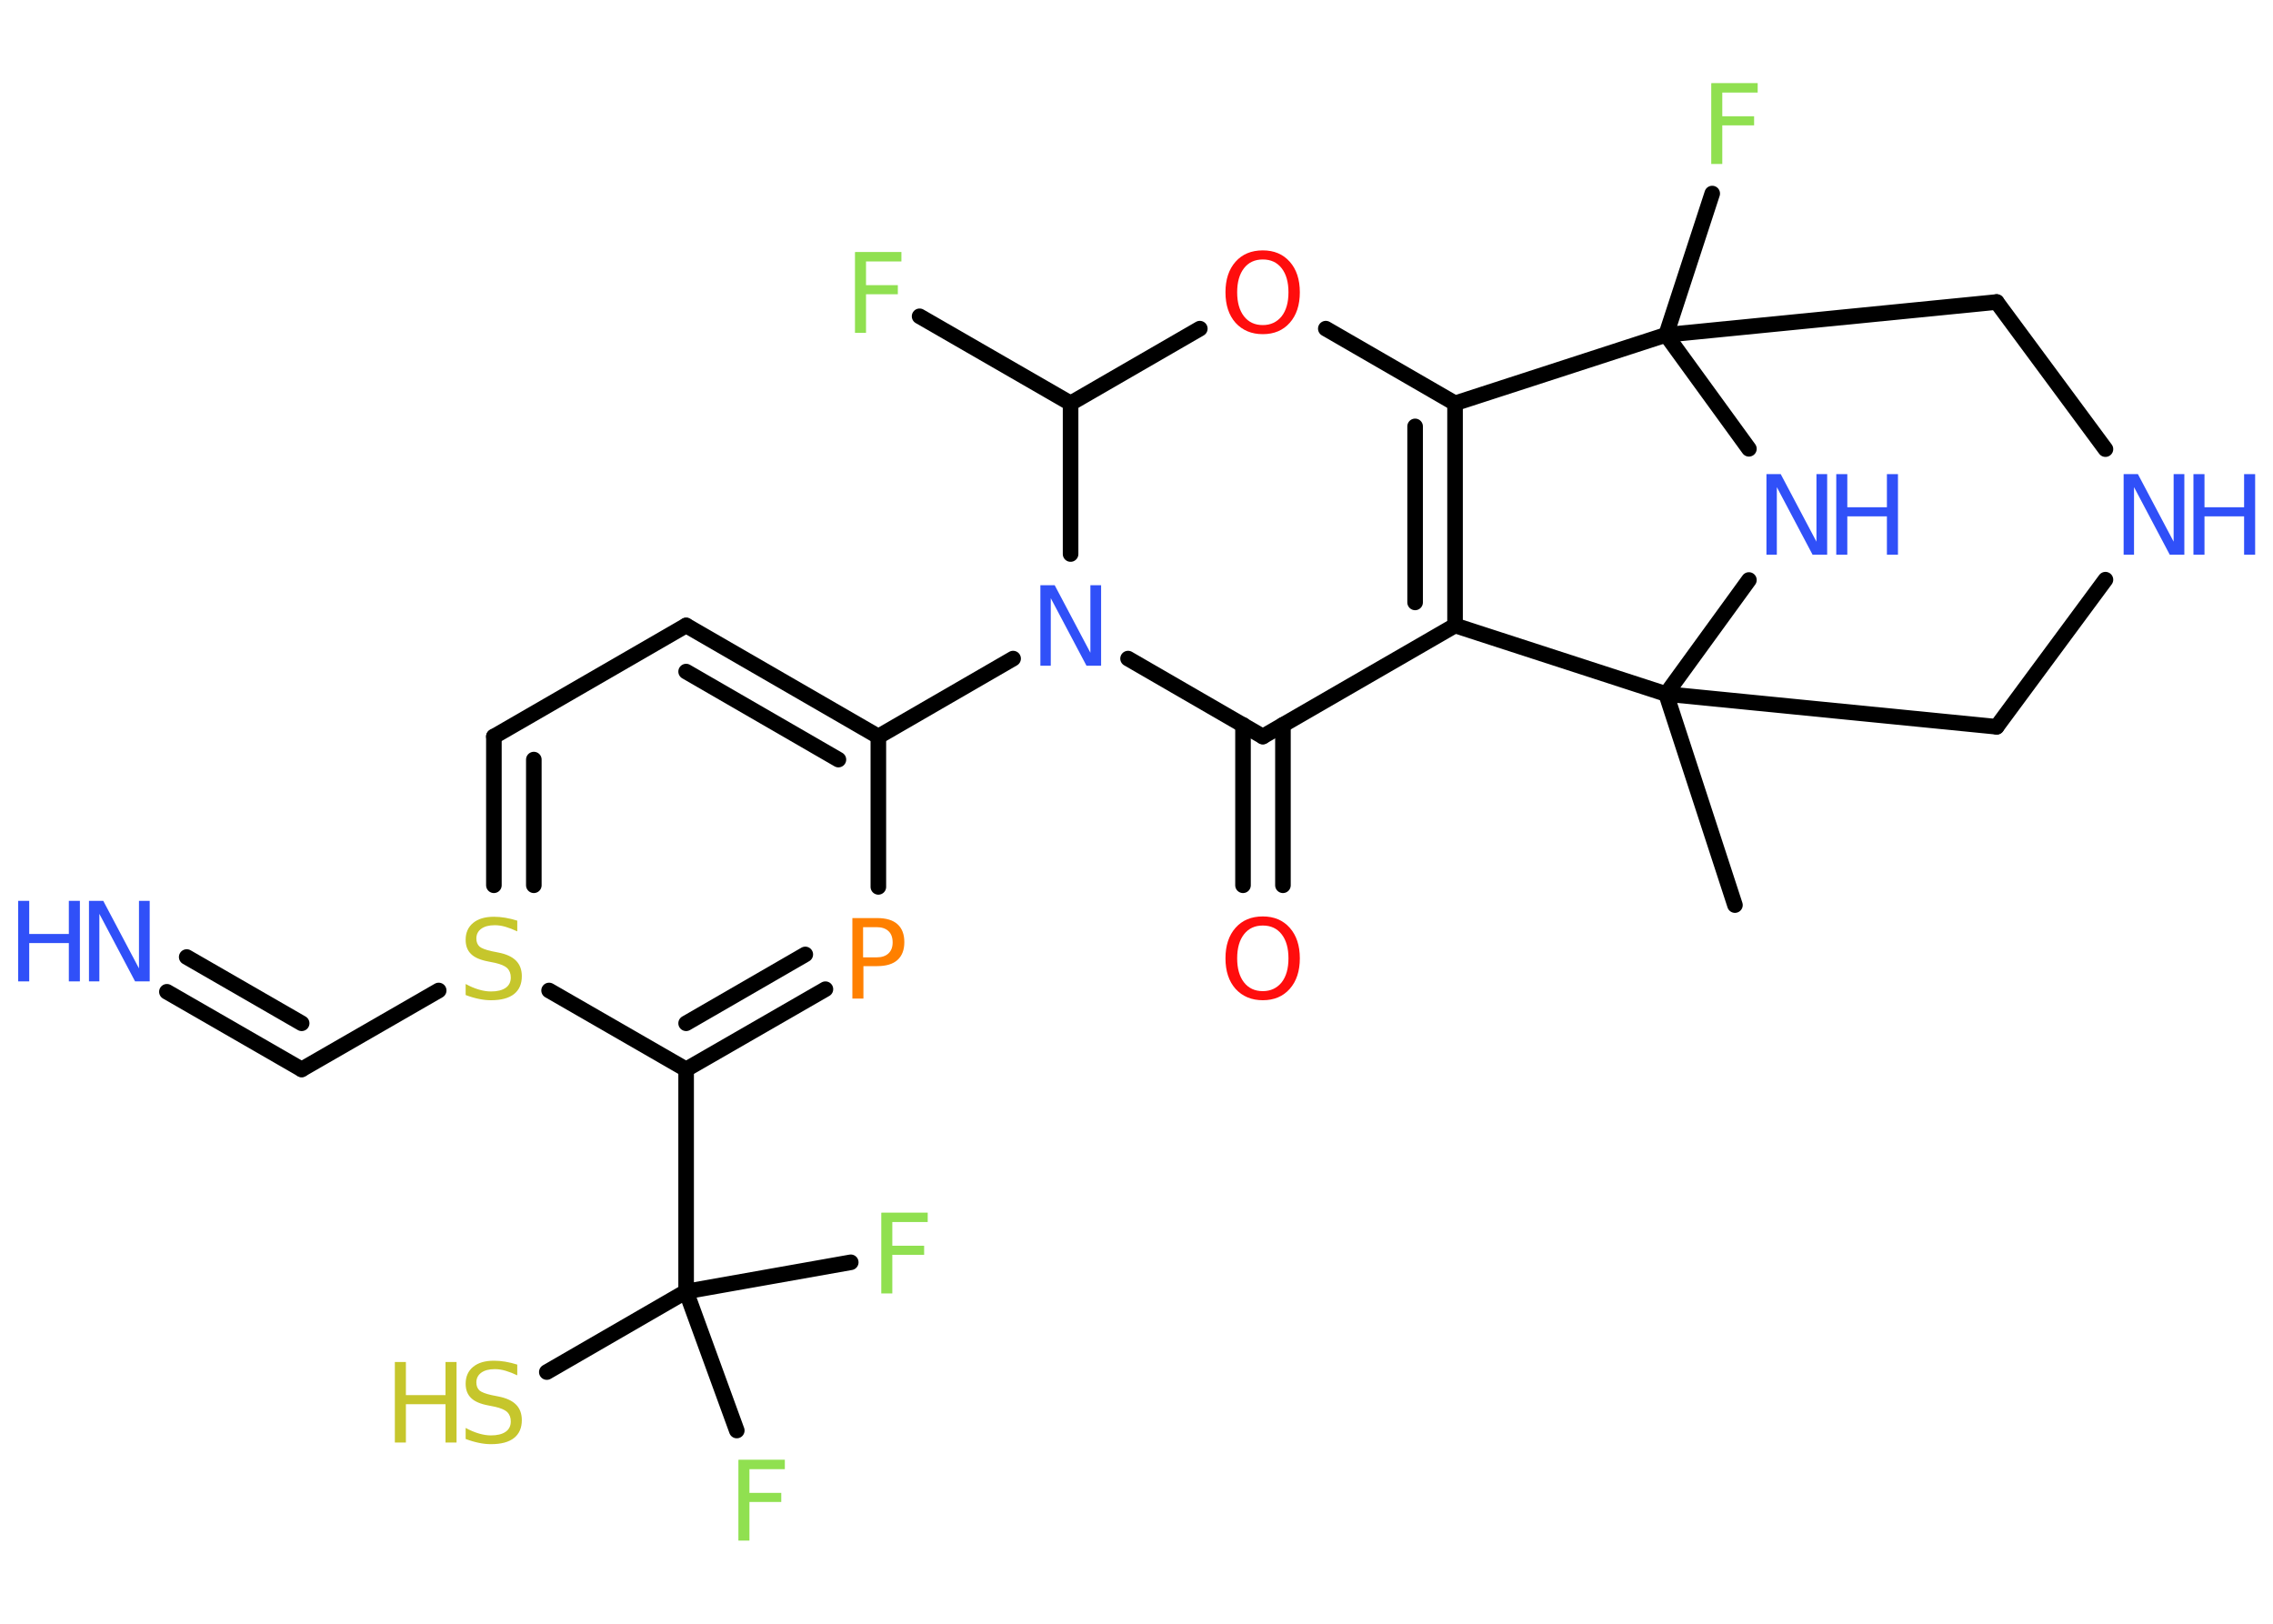 <?xml version='1.0' encoding='UTF-8'?>
<!DOCTYPE svg PUBLIC "-//W3C//DTD SVG 1.1//EN" "http://www.w3.org/Graphics/SVG/1.1/DTD/svg11.dtd">
<svg version='1.2' xmlns='http://www.w3.org/2000/svg' xmlns:xlink='http://www.w3.org/1999/xlink' width='70.0mm' height='50.0mm' viewBox='0 0 70.0 50.0'>
  <desc>Generated by the Chemistry Development Kit (http://github.com/cdk)</desc>
  <g stroke-linecap='round' stroke-linejoin='round' stroke='#000000' stroke-width='.48' fill='#3050F8'>
    <rect x='.0' y='.0' width='70.0' height='50.0' fill='#FFFFFF' stroke='none'/>
    <g id='mol1' class='mol'>
      <line id='mol1bnd1' class='bond' x1='53.43' y1='27.87' x2='51.31' y2='21.37'/>
      <line id='mol1bnd2' class='bond' x1='51.31' y1='21.37' x2='61.49' y2='22.38'/>
      <line id='mol1bnd3' class='bond' x1='61.49' y1='22.38' x2='64.84' y2='17.85'/>
      <line id='mol1bnd4' class='bond' x1='64.84' y1='13.83' x2='61.49' y2='9.3'/>
      <line id='mol1bnd5' class='bond' x1='61.49' y1='9.3' x2='51.31' y2='10.31'/>
      <line id='mol1bnd6' class='bond' x1='51.31' y1='10.31' x2='52.73' y2='5.96'/>
      <line id='mol1bnd7' class='bond' x1='51.31' y1='10.31' x2='53.86' y2='13.82'/>
      <line id='mol1bnd8' class='bond' x1='51.31' y1='21.37' x2='53.86' y2='17.86'/>
      <line id='mol1bnd9' class='bond' x1='51.31' y1='10.31' x2='44.81' y2='12.42'/>
      <g id='mol1bnd10' class='bond'>
        <line x1='44.81' y1='19.26' x2='44.81' y2='12.42'/>
        <line x1='43.58' y1='18.55' x2='43.58' y2='13.13'/>
      </g>
      <line id='mol1bnd11' class='bond' x1='51.31' y1='21.37' x2='44.81' y2='19.26'/>
      <line id='mol1bnd12' class='bond' x1='44.81' y1='19.26' x2='38.89' y2='22.68'/>
      <g id='mol1bnd13' class='bond'>
        <line x1='39.51' y1='22.32' x2='39.51' y2='27.26'/>
        <line x1='38.28' y1='22.32' x2='38.28' y2='27.26'/>
      </g>
      <line id='mol1bnd14' class='bond' x1='38.89' y1='22.68' x2='34.74' y2='20.28'/>
      <line id='mol1bnd15' class='bond' x1='31.2' y1='20.28' x2='27.05' y2='22.68'/>
      <g id='mol1bnd16' class='bond'>
        <line x1='27.05' y1='22.68' x2='21.13' y2='19.26'/>
        <line x1='25.82' y1='23.39' x2='21.13' y2='20.68'/>
      </g>
      <line id='mol1bnd17' class='bond' x1='21.13' y1='19.26' x2='15.21' y2='22.68'/>
      <g id='mol1bnd18' class='bond'>
        <line x1='15.21' y1='22.68' x2='15.21' y2='27.26'/>
        <line x1='16.44' y1='23.39' x2='16.44' y2='27.26'/>
      </g>
      <line id='mol1bnd19' class='bond' x1='13.51' y1='30.5' x2='9.29' y2='32.93'/>
      <g id='mol1bnd20' class='bond'>
        <line x1='9.29' y1='32.93' x2='5.14' y2='30.54'/>
        <line x1='9.29' y1='31.51' x2='5.75' y2='29.47'/>
      </g>
      <line id='mol1bnd21' class='bond' x1='16.91' y1='30.5' x2='21.13' y2='32.93'/>
      <line id='mol1bnd22' class='bond' x1='21.13' y1='32.93' x2='21.13' y2='39.77'/>
      <line id='mol1bnd23' class='bond' x1='21.13' y1='39.77' x2='22.69' y2='44.05'/>
      <line id='mol1bnd24' class='bond' x1='21.13' y1='39.77' x2='26.2' y2='38.87'/>
      <line id='mol1bnd25' class='bond' x1='21.13' y1='39.77' x2='16.84' y2='42.25'/>
      <g id='mol1bnd26' class='bond'>
        <line x1='21.13' y1='32.93' x2='25.42' y2='30.46'/>
        <line x1='21.13' y1='31.51' x2='24.8' y2='29.39'/>
      </g>
      <line id='mol1bnd27' class='bond' x1='27.05' y1='22.68' x2='27.05' y2='27.31'/>
      <line id='mol1bnd28' class='bond' x1='32.97' y1='17.06' x2='32.97' y2='12.42'/>
      <line id='mol1bnd29' class='bond' x1='32.97' y1='12.42' x2='28.32' y2='9.74'/>
      <line id='mol1bnd30' class='bond' x1='32.97' y1='12.42' x2='36.95' y2='10.12'/>
      <line id='mol1bnd31' class='bond' x1='44.81' y1='12.42' x2='40.83' y2='10.12'/>
      <g id='mol1atm4' class='atom'>
        <path d='M65.39 14.6h.45l1.1 2.08v-2.08h.33v2.48h-.45l-1.1 -2.08v2.08h-.32v-2.48z' stroke='none'/>
        <path d='M67.55 14.6h.34v1.02h1.22v-1.02h.34v2.48h-.34v-1.18h-1.22v1.18h-.34v-2.48z' stroke='none'/>
      </g>
      <path id='mol1atm7' class='atom' d='M52.71 2.56h1.42v.29h-1.09v.73h.98v.28h-.98v1.19h-.34v-2.48z' stroke='none' fill='#90E050'/>
      <g id='mol1atm8' class='atom'>
        <path d='M54.39 14.6h.45l1.1 2.08v-2.08h.33v2.48h-.45l-1.1 -2.08v2.08h-.32v-2.48z' stroke='none'/>
        <path d='M56.55 14.6h.34v1.02h1.22v-1.02h.34v2.48h-.34v-1.18h-1.22v1.18h-.34v-2.48z' stroke='none'/>
      </g>
      <path id='mol1atm12' class='atom' d='M38.89 28.5q-.37 .0 -.58 .27q-.21 .27 -.21 .74q.0 .47 .21 .74q.21 .27 .58 .27q.36 .0 .58 -.27q.21 -.27 .21 -.74q.0 -.47 -.21 -.74q-.21 -.27 -.58 -.27zM38.89 28.22q.52 .0 .83 .35q.31 .35 .31 .94q.0 .59 -.31 .94q-.31 .35 -.83 .35q-.52 .0 -.84 -.35q-.31 -.35 -.31 -.94q.0 -.59 .31 -.94q.31 -.35 .84 -.35z' stroke='none' fill='#FF0D0D'/>
      <path id='mol1atm13' class='atom' d='M32.03 18.02h.45l1.1 2.08v-2.08h.33v2.48h-.45l-1.1 -2.08v2.08h-.32v-2.48z' stroke='none'/>
      <path id='mol1atm17' class='atom' d='M15.93 28.35v.33q-.19 -.09 -.36 -.14q-.17 -.05 -.33 -.05q-.27 .0 -.42 .11q-.15 .11 -.15 .3q.0 .16 .1 .25q.1 .08 .37 .14l.2 .04q.37 .07 .55 .25q.18 .18 .18 .48q.0 .36 -.24 .55q-.24 .19 -.71 .19q-.18 .0 -.37 -.04q-.2 -.04 -.41 -.12v-.34q.2 .11 .4 .17q.2 .06 .38 .06q.29 .0 .45 -.11q.16 -.11 .16 -.32q.0 -.18 -.11 -.29q-.11 -.1 -.37 -.16l-.2 -.04q-.38 -.07 -.54 -.23q-.17 -.16 -.17 -.44q.0 -.33 .23 -.52q.23 -.19 .64 -.19q.17 .0 .35 .03q.18 .03 .37 .09z' stroke='none' fill='#C6C62C'/>
      <g id='mol1atm19' class='atom'>
        <path d='M2.73 27.74h.45l1.1 2.08v-2.08h.33v2.48h-.45l-1.1 -2.08v2.08h-.32v-2.48z' stroke='none'/>
        <path d='M.56 27.74h.34v1.02h1.22v-1.02h.34v2.48h-.34v-1.18h-1.22v1.18h-.34v-2.48z' stroke='none'/>
      </g>
      <path id='mol1atm22' class='atom' d='M22.75 44.95h1.42v.29h-1.09v.73h.98v.28h-.98v1.19h-.34v-2.48z' stroke='none' fill='#90E050'/>
      <path id='mol1atm23' class='atom' d='M27.15 37.34h1.42v.29h-1.09v.73h.98v.28h-.98v1.19h-.34v-2.48z' stroke='none' fill='#90E050'/>
      <g id='mol1atm24' class='atom'>
        <path d='M15.93 42.02v.33q-.19 -.09 -.36 -.14q-.17 -.05 -.33 -.05q-.27 .0 -.42 .11q-.15 .11 -.15 .3q.0 .16 .1 .25q.1 .08 .37 .14l.2 .04q.37 .07 .55 .25q.18 .18 .18 .48q.0 .36 -.24 .55q-.24 .19 -.71 .19q-.18 .0 -.37 -.04q-.2 -.04 -.41 -.12v-.34q.2 .11 .4 .17q.2 .06 .38 .06q.29 .0 .45 -.11q.16 -.11 .16 -.32q.0 -.18 -.11 -.29q-.11 -.1 -.37 -.16l-.2 -.04q-.38 -.07 -.54 -.23q-.17 -.16 -.17 -.44q.0 -.33 .23 -.52q.23 -.19 .64 -.19q.17 .0 .35 .03q.18 .03 .37 .09z' stroke='none' fill='#C6C62C'/>
        <path d='M12.16 41.94h.34v1.02h1.22v-1.02h.34v2.48h-.34v-1.18h-1.22v1.18h-.34v-2.48z' stroke='none' fill='#C6C62C'/>
      </g>
      <path id='mol1atm25' class='atom' d='M26.58 28.55v.93h.42q.23 .0 .36 -.12q.13 -.12 .13 -.34q.0 -.23 -.13 -.35q-.13 -.12 -.36 -.12h-.42zM26.25 28.27h.76q.42 .0 .63 .19q.21 .19 .21 .55q.0 .36 -.21 .55q-.21 .19 -.63 .19h-.42v1.0h-.34v-2.48z' stroke='none' fill='#FF8000'/>
      <path id='mol1atm27' class='atom' d='M26.34 7.76h1.42v.29h-1.09v.73h.98v.28h-.98v1.19h-.34v-2.48z' stroke='none' fill='#90E050'/>
      <path id='mol1atm28' class='atom' d='M38.89 7.99q-.37 .0 -.58 .27q-.21 .27 -.21 .74q.0 .47 .21 .74q.21 .27 .58 .27q.36 .0 .58 -.27q.21 -.27 .21 -.74q.0 -.47 -.21 -.74q-.21 -.27 -.58 -.27zM38.89 7.71q.52 .0 .83 .35q.31 .35 .31 .94q.0 .59 -.31 .94q-.31 .35 -.83 .35q-.52 .0 -.84 -.35q-.31 -.35 -.31 -.94q.0 -.59 .31 -.94q.31 -.35 .84 -.35z' stroke='none' fill='#FF0D0D'/>
    </g>
  </g>
</svg>
